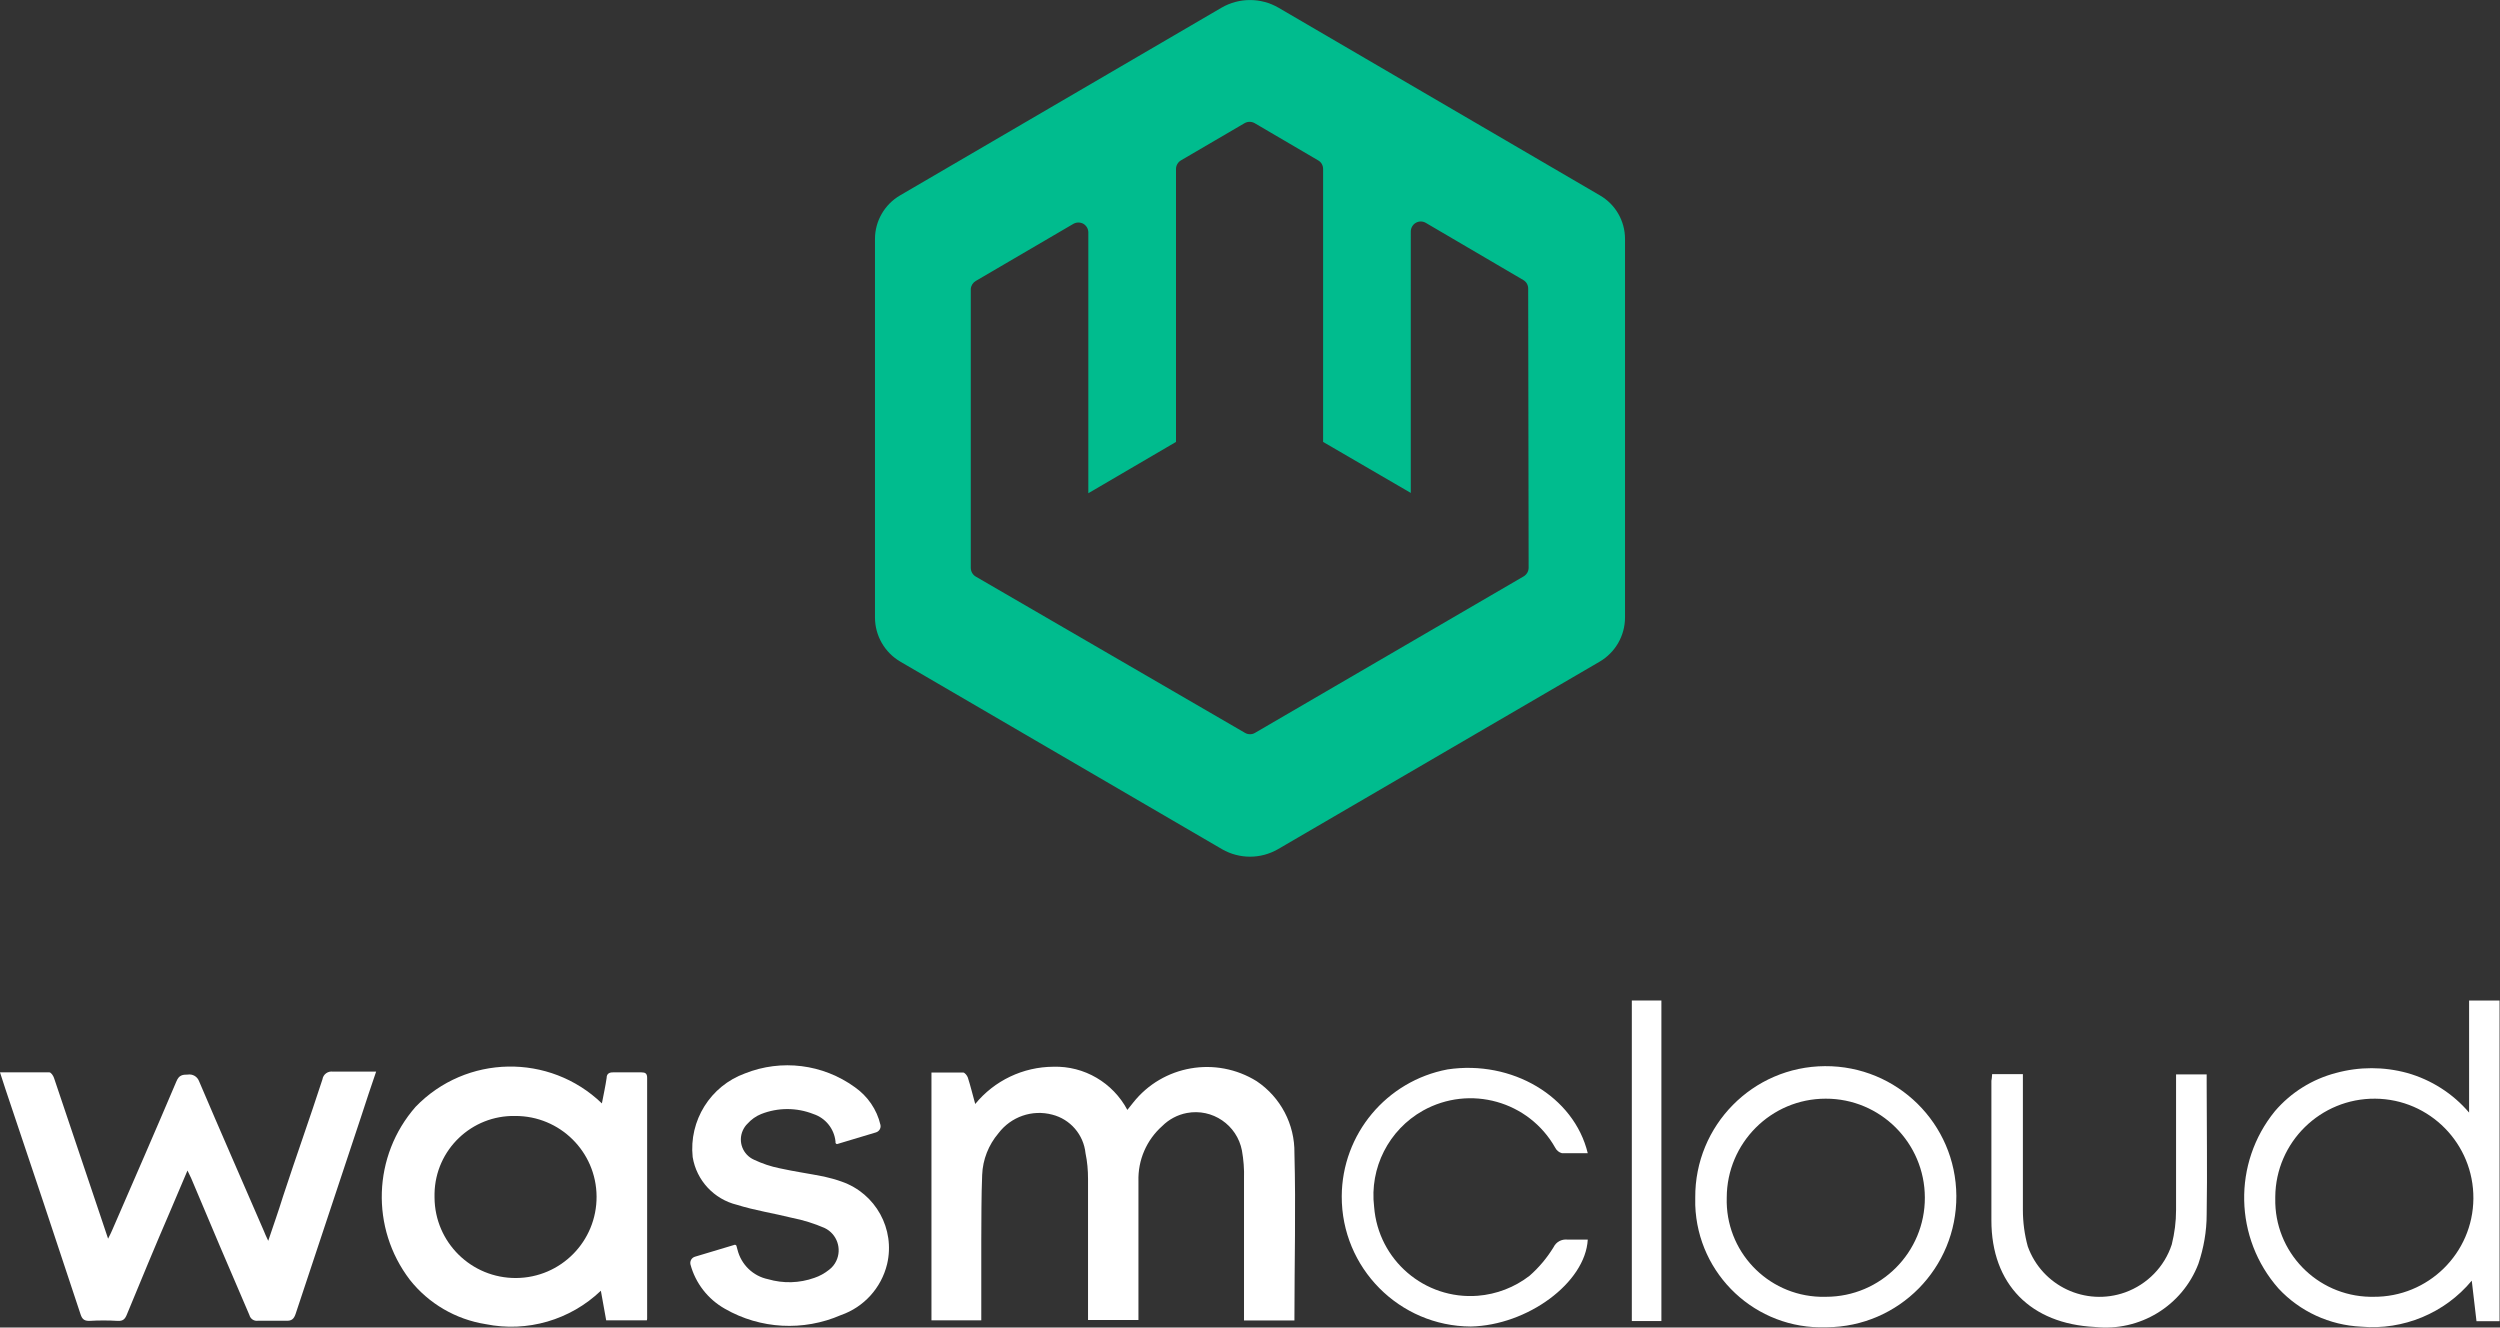 <?xml version="1.0" encoding="UTF-8"?>
<svg id="Layer_1" data-name="Layer 1" xmlns="http://www.w3.org/2000/svg" viewBox="0 0 169.09 89.79">
  <rect x="0" y="0" width="169.09" height="89.79" fill="#333333" stroke="none"/>
  <g id="Layer_2" data-name="Layer 2">
    <g id="Layer_1-2" data-name="Layer 1-2">
      <path d="M87.55,89.31h-3.41v-9.6c.02-.63-.03-1.27-.14-1.89-.33-1.73-2-2.87-3.73-2.54-.63.12-1.21.43-1.66.88-1.06.94-1.65,2.3-1.61,3.72v9.4h-3.41v-9.55c0-.58-.05-1.16-.17-1.73-.13-1.26-1.03-2.3-2.25-2.61-1.36-.36-2.79.14-3.64,1.26-.67.79-1.06,1.78-1.1,2.81-.06,1.47-.05,2.94-.06,4.41v5.43h-3.37v-16.76h2.14c.11,0,.27.2.32.34.18.56.32,1.14.5,1.79,1.3-1.59,3.24-2.51,5.29-2.52,2.09-.06,4.02,1.08,5,2.92l.39-.49c2.01-2.54,5.61-3.16,8.36-1.45,1.62,1.09,2.58,2.92,2.55,4.87.1,3.71,0,7.43,0,11.14,0,.06,0,.11,0,.17Z" style="fill: #fff; stroke-width: 0px;"/>
      <path d="M18.14,83.93c.36-1.07.69-2,1-3,.86-2.63,1.8-5.25,2.67-7.93.05-.34.37-.57.71-.52.01,0,.02,0,.03,0h2.89c-.36,1.06-.68,2-1,3-1.49,4.49-2.97,8.94-4.44,13.37-.12.36-.27.5-.66.48h-1.89c-.26.04-.51-.12-.58-.38-1.33-3.09-2.65-6.18-3.94-9.26-.06-.14-.14-.28-.25-.52-.42,1-.81,1.89-1.19,2.8-1,2.31-1.95,4.62-2.91,6.94-.12.3-.26.45-.61.43-.65-.04-1.29-.04-1.94,0-.35,0-.48-.14-.58-.44-1.68-5.09-3.37-10.16-5.08-15.23l-.37-1.14h3.34c.11,0,.26.22.31.37l3.08,9.15c.18.55.36,1.09.58,1.73.12-.25.21-.4.27-.56,1.46-3.36,2.93-6.73,4.36-10.1.17-.4.4-.44.76-.44.33-.05.64.13.76.44,1.44,3.38,2.91,6.73,4.37,10.1.08.21.17.4.31.7Z" style="fill: #fff; stroke-width: 0px;"/>
      <path d="M43.75,89.3h-2.75l-.36-2c-2.07,1.98-4.98,2.83-7.79,2.26-2.02-.32-3.86-1.39-5.13-3-2.67-3.5-2.51-8.39.39-11.7,3.42-3.54,9.06-3.64,12.6-.23.12-.63.24-1.17.32-1.72,0-.28.17-.39.46-.38h1.89c.26,0,.39.07.39.37,0,5.42,0,10.84,0,16.25,0,.05,0,.1-.02.15ZM29.39,81c.02,3.03,2.49,5.46,5.52,5.44s5.46-2.49,5.44-5.52c-.02-3.02-2.48-5.45-5.5-5.44-2.95-.06-5.4,2.28-5.46,5.24,0,.09,0,.19,0,.28Z" style="fill: #fff; stroke-width: 0px;"/>
      <path d="M167,75.25v-7.58h2.06v21.69h-1.56l-.32-2.74c-1.83,2.2-4.63,3.36-7.48,3.11-2.13-.1-4.14-1.02-5.59-2.58-3-3.4-3.11-8.48-.24-12,1.08-1.26,2.52-2.16,4.13-2.58,1.58-.43,3.23-.43,4.81,0,1.63.46,3.09,1.39,4.19,2.68ZM160.53,87.71c3.7.03,6.73-2.94,6.76-6.64.03-3.7-2.94-6.73-6.64-6.76s-6.73,2.94-6.76,6.64c0,.04,0,.07,0,.11-.07,3.61,2.8,6.58,6.41,6.65.09,0,.18,0,.26,0h-.03Z" style="fill: #fff; stroke-width: 0px;"/>
      <path d="M114.66,81c-.03-4.88,3.89-8.86,8.77-8.89,4.88-.03,8.86,3.89,8.89,8.77.03,4.88-3.89,8.86-8.77,8.89-.02,0-.04,0-.06,0-4.72.16-8.67-3.54-8.83-8.26,0-.17,0-.34,0-.51ZM123.5,87.71c3.7,0,6.7-3.01,6.69-6.71s-3.01-6.7-6.71-6.69c-3.69,0-6.68,3-6.69,6.69-.11,3.6,2.72,6.6,6.32,6.71.13,0,.26,0,.39,0Z" style="fill: #fff; stroke-width: 0px;"/>
      <path d="M107.39,78h-1.74c-.2-.05-.37-.19-.46-.37-1.78-3.16-5.78-4.28-8.95-2.51-2.31,1.3-3.62,3.87-3.3,6.51.28,3.6,3.42,6.29,7.01,6.01,1.27-.1,2.49-.57,3.5-1.35.64-.56,1.19-1.22,1.63-1.94.17-.35.54-.55.93-.51h1.38c-.16,2.92-4.08,5.8-7.91,5.88-4.84-.02-8.75-3.97-8.73-8.81.02-4.2,3.02-7.8,7.16-8.58,4.35-.65,8.55,1.82,9.48,5.67Z" style="fill: #fff; stroke-width: 0px;"/>
      <path d="M134.74,72.65h2.08v9.19c0,.83.11,1.66.33,2.46.96,2.68,3.91,4.07,6.59,3.11,1.49-.54,2.66-1.73,3.15-3.24.19-.76.29-1.54.29-2.33v-9.17h2.07v.64c0,3,.05,5.9,0,8.84,0,1.13-.2,2.26-.56,3.33-1.09,2.85-3.97,4.6-7,4.27-4.33-.21-7-2.88-7-7.21v-9.44c.02-.1.04-.25.05-.45Z" style="fill: #fff; stroke-width: 0px;"/>
      <path d="M110.37,67.67h2v21.68h-2v-21.68Z" style="fill: #fff; stroke-width: 0px;"/>
      <path d="M56.93,79.92c-.39-.14-.79-.25-1.19-.34-1-.2-2-.34-3-.56-.6-.12-1.19-.32-1.74-.58-.76-.34-1.1-1.22-.76-1.98.08-.17.18-.33.32-.46.25-.28.57-.51.92-.65,1.14-.45,2.4-.45,3.54,0,.82.27,1.4,1,1.49,1.85v.07c0,.06.05.11.11.11h0l2.63-.79c.22-.07.35-.29.3-.51-.24-1.04-.87-1.95-1.75-2.56-2.15-1.55-4.94-1.9-7.41-.92-2.34.85-3.8,3.19-3.54,5.66.26,1.58,1.44,2.85,3,3.23,1.21.38,2.48.57,3.72.88.76.15,1.5.38,2.21.69.83.4,1.18,1.4.78,2.23-.11.23-.27.43-.48.59-.3.24-.64.43-1,.55-1.01.36-2.1.39-3.13.09-1.02-.21-1.82-.99-2.07-2l-.06-.22c0-.06-.06-.11-.12-.11h0l-2.7.81c-.22.07-.35.29-.3.52.34,1.27,1.18,2.35,2.33,3,2.4,1.38,5.31,1.53,7.84.43,1.56-.54,2.74-1.84,3.13-3.45.56-2.37-.77-4.78-3.07-5.58Z" style="fill: #fff; stroke-width: 0px;"/>
      <path d="M108.22,13.22L86.47.52c-1.19-.69-2.66-.69-3.85,0l-21.75,12.7c-1.04.61-1.69,1.73-1.69,2.94v25.6c0,1.24.66,2.38,1.73,3l21.75,12.68c1.17.67,2.6.67,3.77,0l21.75-12.68c1.07-.62,1.73-1.76,1.73-3v-25.6c0-1.21-.64-2.33-1.69-2.94ZM103.39,38.4c0,.24-.13.46-.33.58l-18.18,10.59c-.1.06-.21.09-.33.09-.12,0-.24-.03-.34-.09l-18.21-10.57c-.21-.12-.34-.35-.34-.59v-18.88c.02-.22.15-.42.34-.53l6.6-3.86c.21-.12.47-.12.68,0,.2.12.33.34.33.58v17.64l5.93-3.47V11.43c0-.24.13-.46.33-.58l4.31-2.52c.21-.12.47-.12.68,0l4.3,2.52c.21.12.33.34.33.58v18.46l5.93,3.45V15.66c0-.24.13-.47.34-.59.21-.12.46-.12.67,0l6.6,3.87c.21.12.33.34.33.58l.03,18.88Z" style="fill: #00bc8e; stroke-width: 0px;"/>
    </g>
  </g>
</svg>